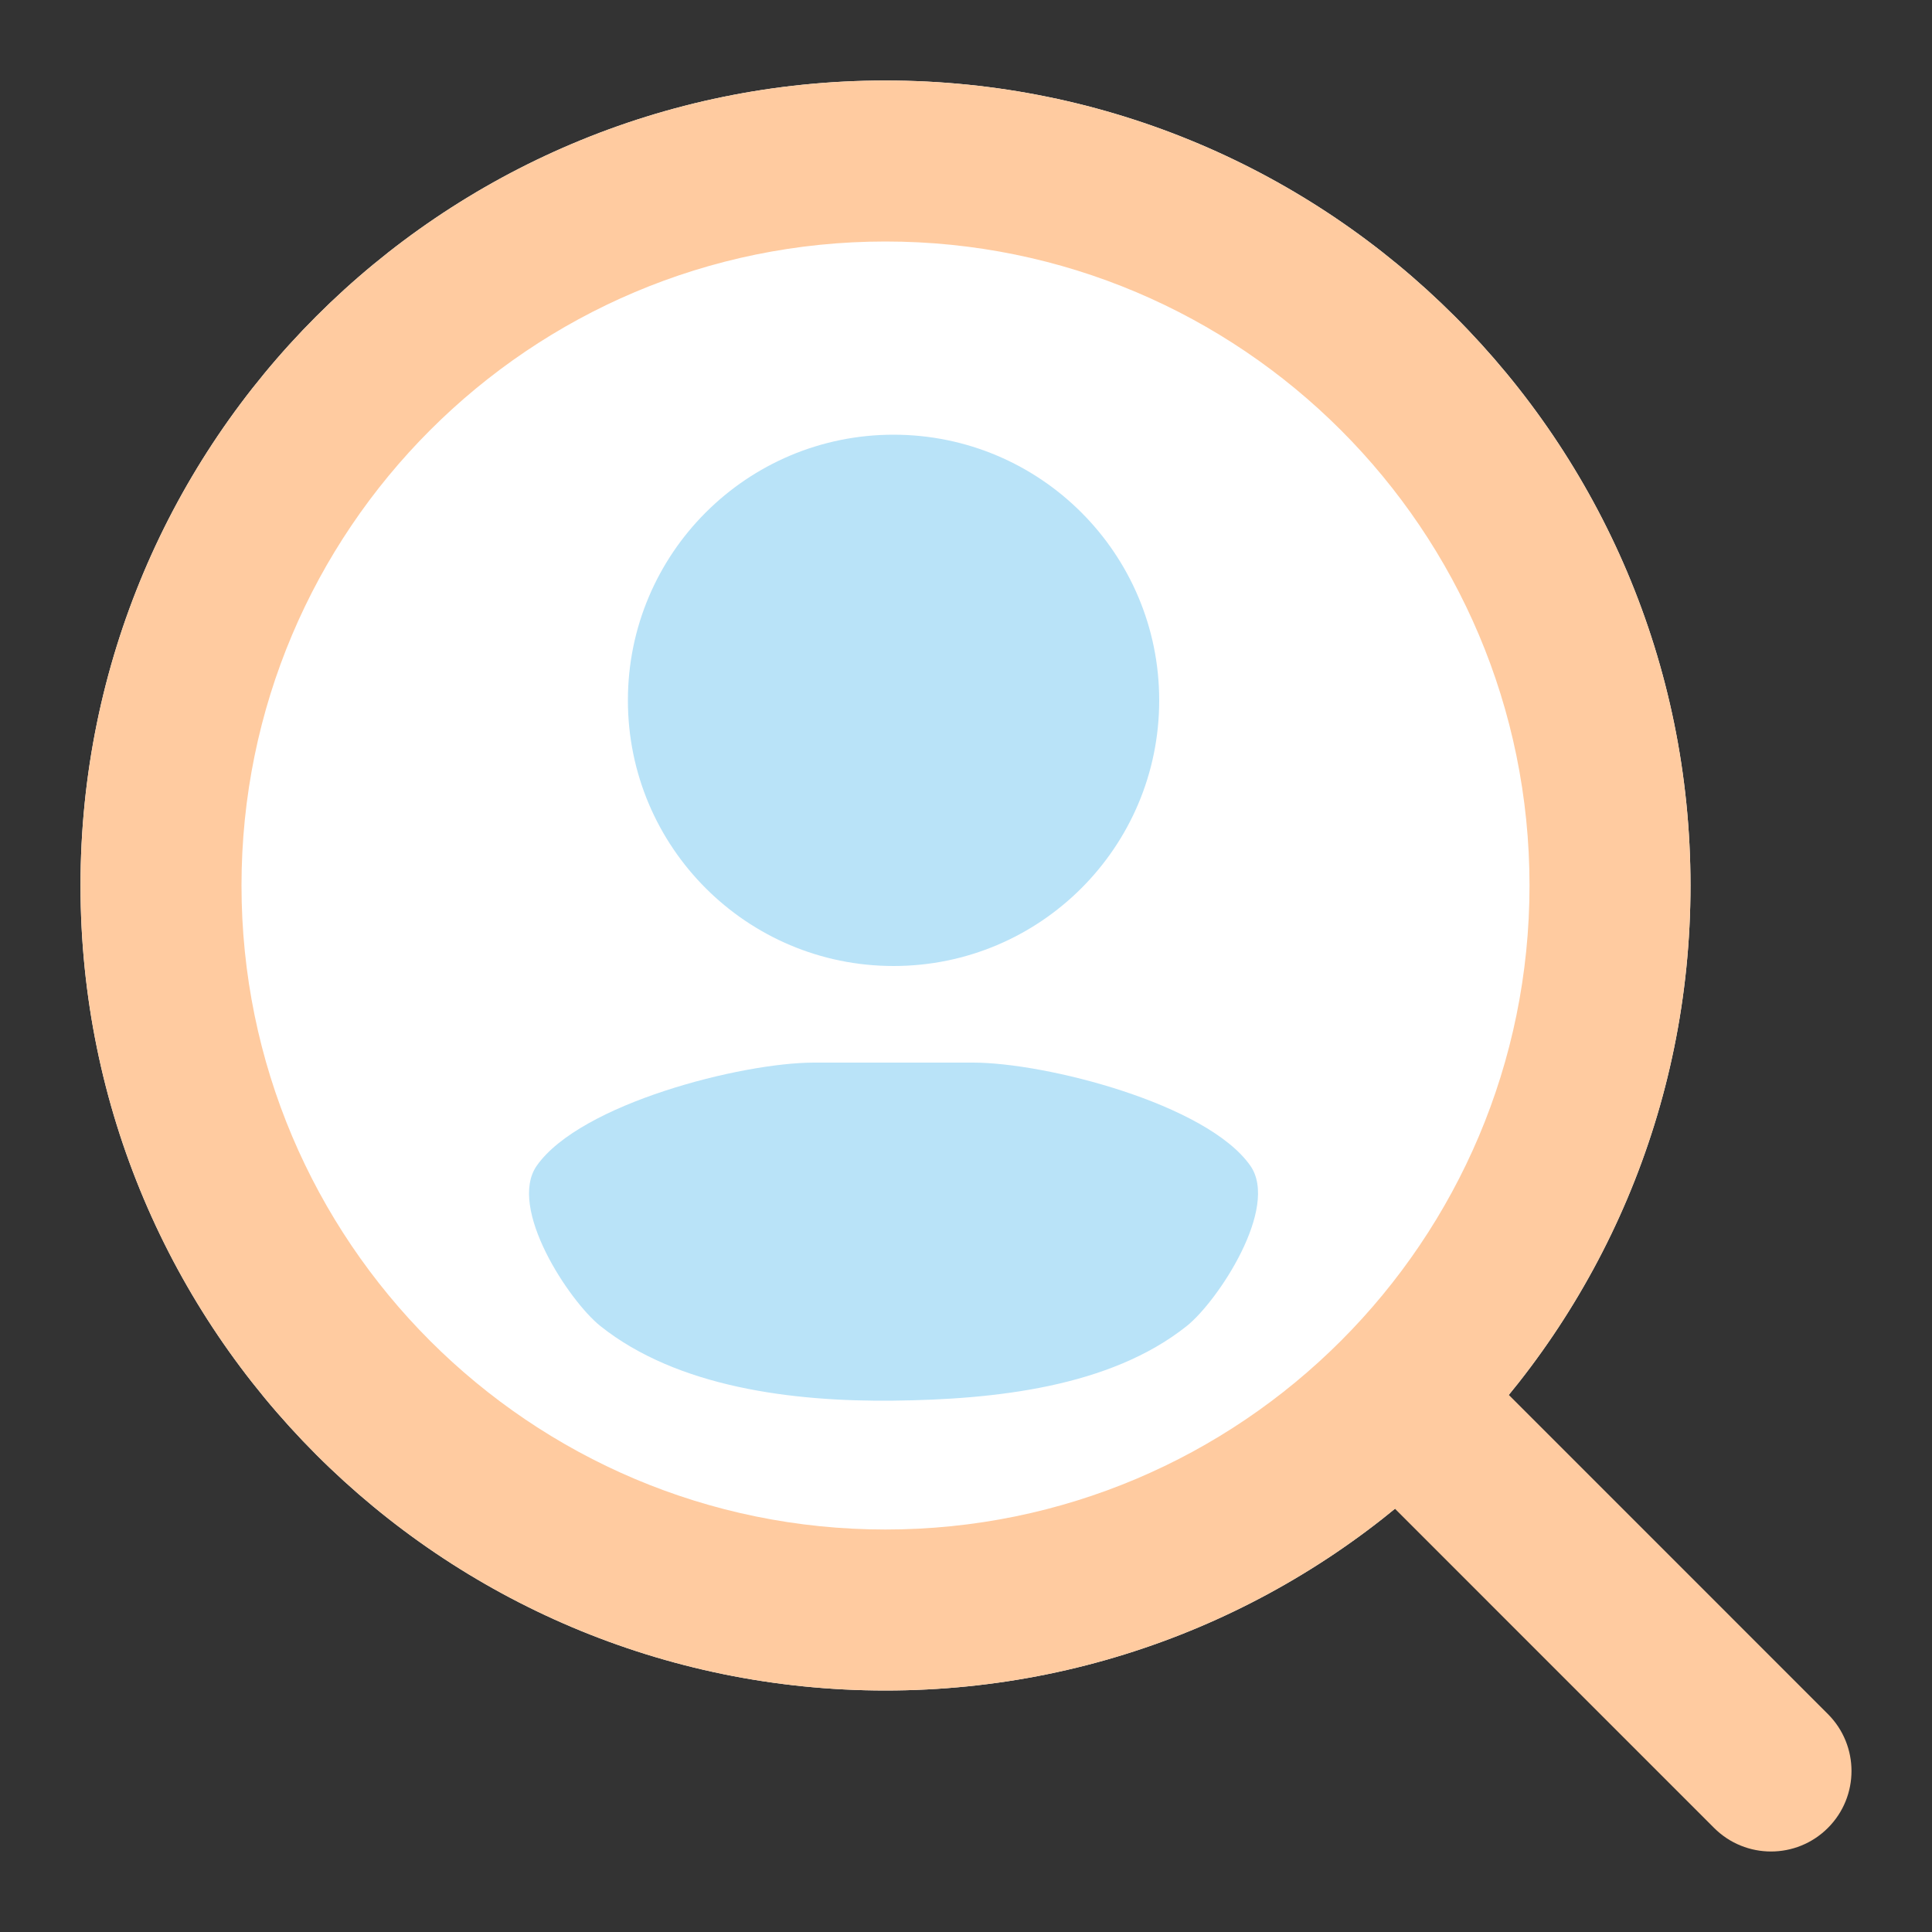 <svg width="40" height="40" viewBox="0 0 40 40" fill="none" xmlns="http://www.w3.org/2000/svg">
<rect x="0" y="0" width="40" height="40" fill="#333333" stroke="none"/>
<path fill-rule="evenodd" clip-rule="evenodd" d="M1.667 18.333C1.667 9.129 9.129 1.667 18.333 1.667C27.538 1.667 35 9.129 35 18.333C35 27.538 27.538 35 18.333 35C9.129 35 1.667 27.538 1.667 18.333Z" fill="white"/>
<path fill-rule="evenodd" clip-rule="evenodd" d="M18.333 5C10.97 5 5 10.97 5 18.333C5 25.697 10.97 31.667 18.333 31.667C25.697 31.667 31.667 25.697 31.667 18.333C31.667 10.97 25.697 5 18.333 5ZM1.667 18.333C1.667 9.129 9.129 1.667 18.333 1.667C27.538 1.667 35 9.129 35 18.333C35 27.538 27.538 35 18.333 35C9.129 35 1.667 27.538 1.667 18.333Z" fill="#FFCBA0"/>
<path fill-rule="evenodd" clip-rule="evenodd" d="M28.822 28.821C29.472 28.171 30.528 28.171 31.179 28.821L37.845 35.488C38.496 36.139 38.496 37.194 37.845 37.845C37.194 38.496 36.139 38.496 35.488 37.845L28.822 31.178C28.171 30.528 28.171 29.472 28.822 28.821Z" fill="#FFCBA0"/>
<path fill-rule="evenodd" clip-rule="evenodd" d="M11.115 24.132C12.018 22.852 15.347 22 16.857 22H20.143C21.653 22 24.982 22.852 25.885 24.132C26.497 25 25.214 26.94 24.57 27.454C22.98 28.721 20.593 28.975 18.5 28.999C16.418 29.023 14.025 28.726 12.43 27.454C11.786 26.94 10.5 25.004 11.115 24.132Z" fill="#B9E3F8"/>
<path fill-rule="evenodd" clip-rule="evenodd" d="M13 14.5C13 11.462 15.462 9 18.5 9C21.538 9 24 11.462 24 14.5C24 17.538 21.538 20 18.5 20C15.462 20 13 17.538 13 14.5Z" fill="#B9E3F8"/>
</svg>
